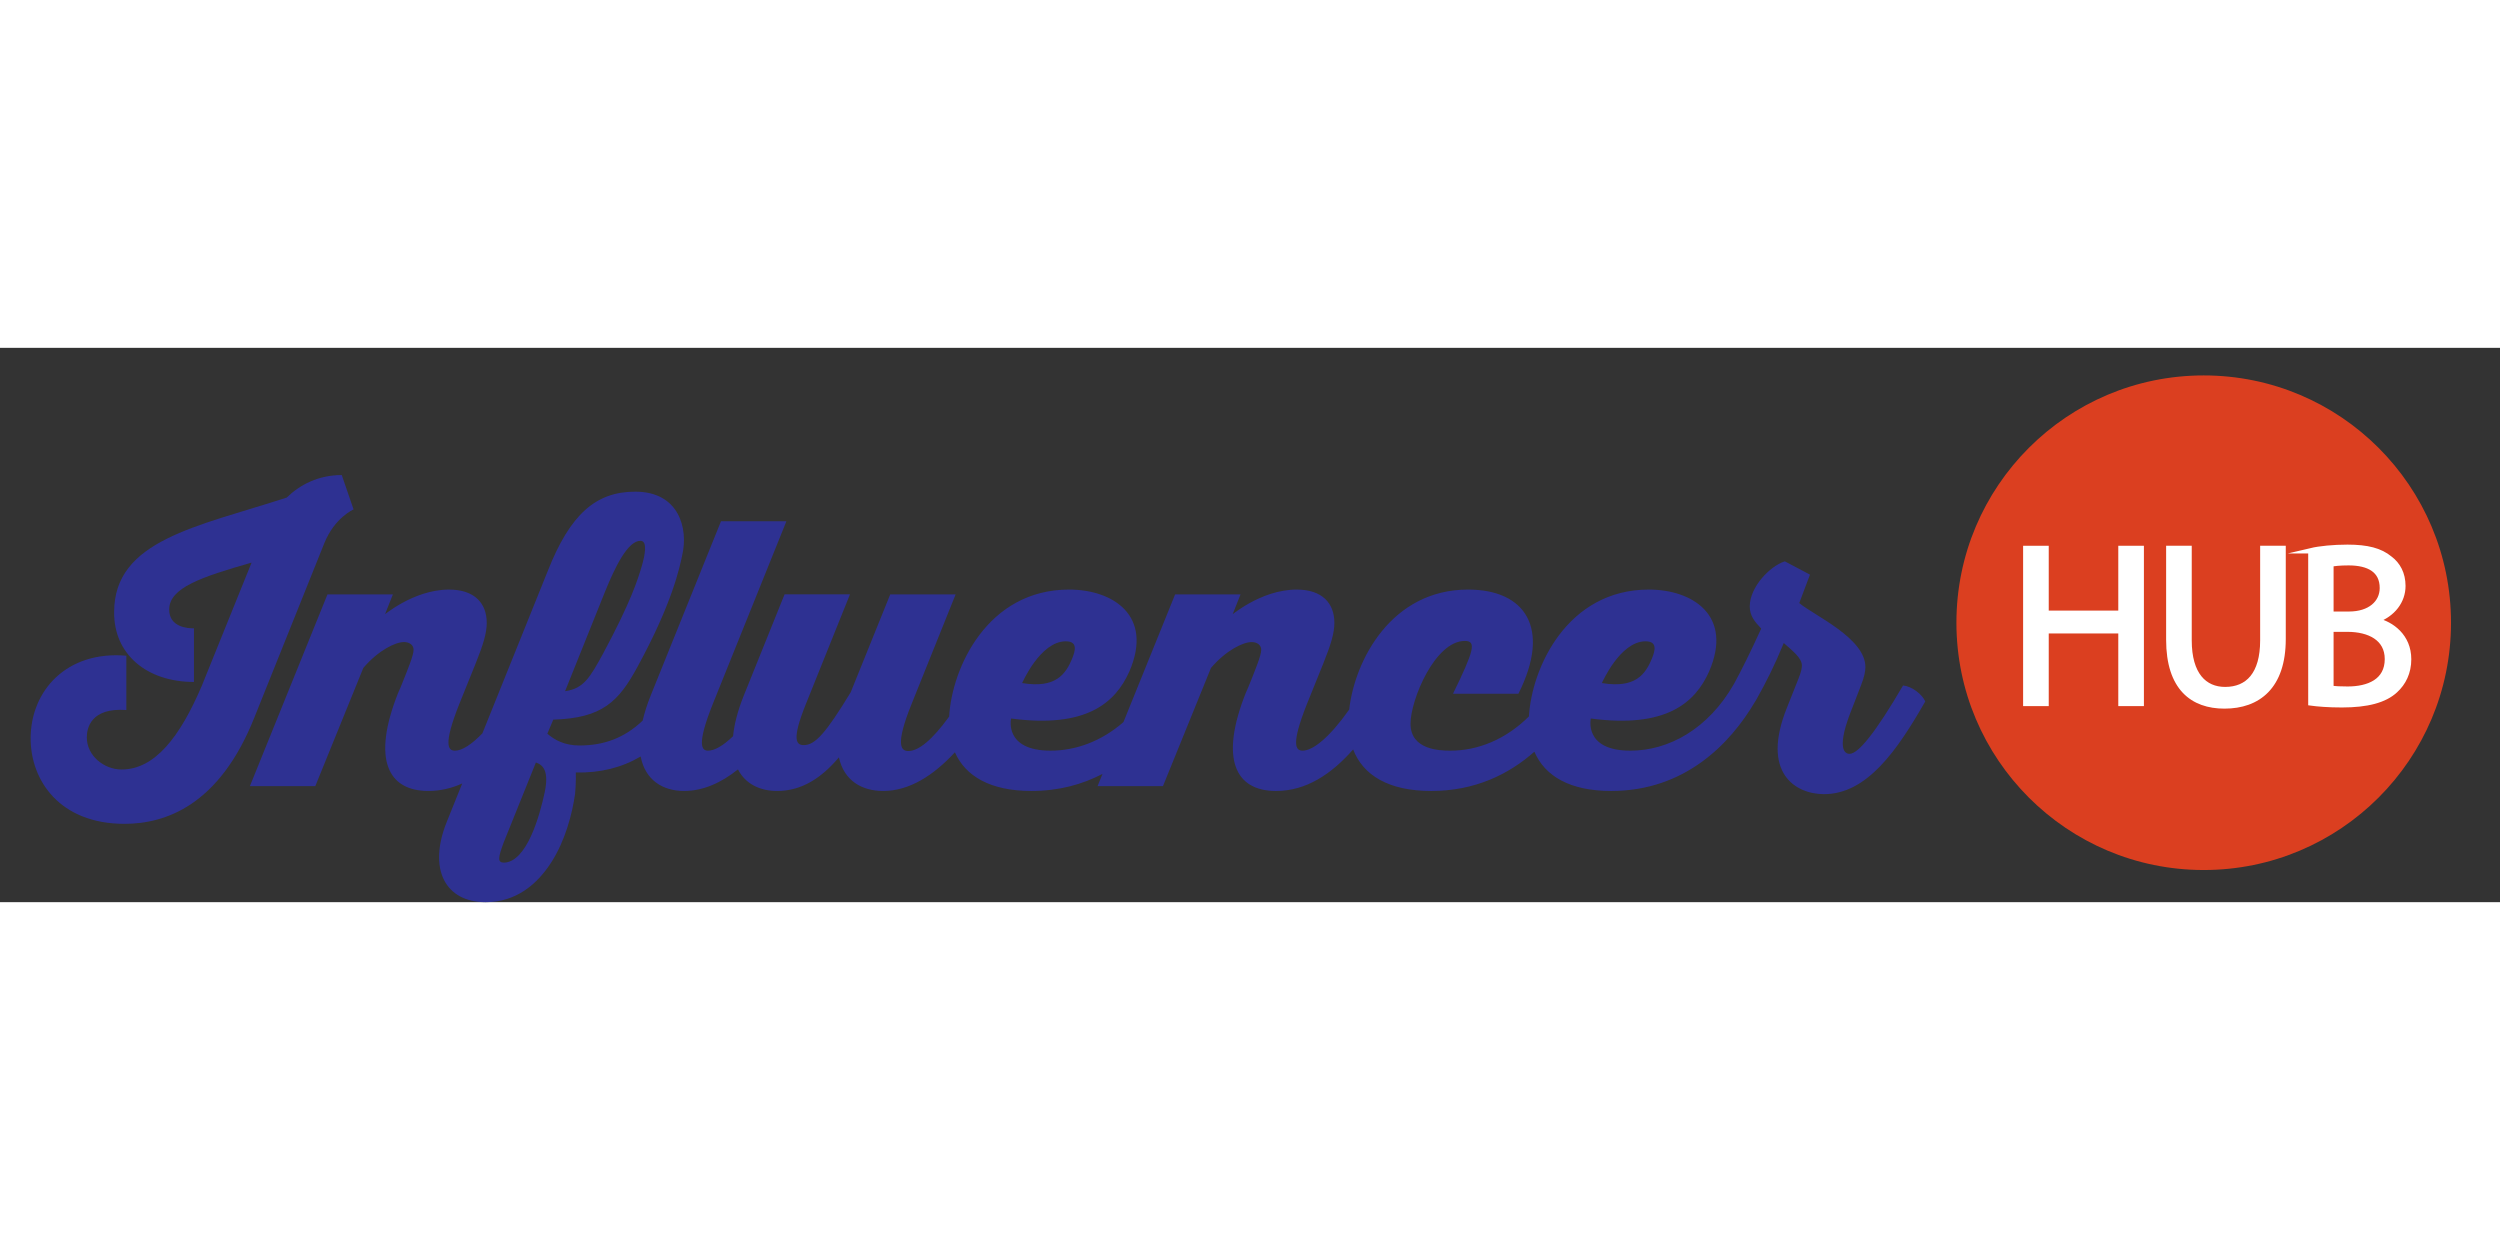 <svg version="1.0" id="Layer_1" xmlns="http://www.w3.org/2000/svg" xmlns:xlink="http://www.w3.org/1999/xlink" x="0px" y="0px"
	 width="1000px" height="500px" viewBox="0 0 384.956 85.356" style="enable-background:new 0 0 384.956 85.356;"
	 xml:space="preserve">
	<rect x="0" y="0" width="384.956" height="85.356" fill="#333333" stroke="none"/>
	<circle style="fill:#DB3F20;" cx="339.333" cy="42.327" r="38.079"/>	
				<path style="fill:#2E3192;" d="M52.624,19.588c-3.586,0-6.43,1.479-8.479,3.47c-13.825,4.495-26.57,6.544-26.57,17.636
					c-0.056,6.486,5.008,10.753,12.291,10.753v-8.25c-0.967,0-3.812-0.171-3.812-2.902c0-3.355,4.95-5.004,12.686-7.224
					L31.06,52.073c-3.356,7.851-7.226,12.857-12.346,12.857c-2.673,0-5.348-2.104-5.348-4.95c0-1.422,0.626-4.607,6.088-4.209
					v-8.364c-9.217-0.796-14.736,5.406-14.736,12.745c0,6.486,4.495,13.143,14.452,13.143c6.257,0,14.622-2.787,20.026-16.443
					l10.753-26.795c1.593-3.926,4.495-5.177,4.495-5.177L52.624,19.588z"/>			
				<path style="fill:#2E3192;" d="M293.041,51.99c-4.268,7.282-6.884,10.526-8.25,10.526c-0.796,0-2.105-0.911,0.512-7.283
					l1.252-3.244c0.512-1.309,0.683-2.162,0.683-2.844c0-4.438-7.852-7.908-10.184-9.843l1.649-4.38l-3.869-2.047
					c-2.333,0.74-5.404,3.982-5.404,6.94c0,1.422,0.74,2.332,1.764,3.413c-1.589,3.504-3.067,6.473-4.191,8.517
					c-3.986,6.997-10.108,10.284-15.957,10.284c-7.226,0-6.088-4.951-6.088-4.951c11.551,1.537,16.046-2.39,18.207-7.225
					c3.755-8.648-2.56-12.63-9.274-12.63c-12.569,0-18.048,12.071-18.461,19.528c-3.585,3.566-7.88,5.278-12.092,5.278
					c-1.764,0-6.146-0.171-6.146-4.155c0-3.641,3.755-12.743,8.364-12.743c1.82,0,1.422,1.478-1.82,8.135h10.07
					c5.12-10.185,0.967-16.044-7.739-16.044c-11.848,0-17.467,10.915-18.315,18.473c-3.017,4.286-5.58,6.333-7.175,6.333
					c-1.024,0-1.878-0.798,0.682-7.226l2.504-6.202c1.195-2.958,1.707-4.723,1.707-6.257c0-3.015-1.878-5.121-5.804-5.121
					c-5.689,0-10.412,4.324-9.843,3.755l1.195-3.015h-10.07l-7.96,19.669c-3.399,2.967-7.365,4.397-11.215,4.397
					c-7.226,0-6.088-4.951-6.088-4.951c11.55,1.537,16.045-2.39,18.207-7.225c3.755-8.648-2.56-12.63-9.275-12.63
					c-12.583,0-18.061,12.098-18.463,19.551c-2.602,3.596-4.706,5.312-6.287,5.312c-1.081,0-2.106-0.797,0.513-7.283l6.77-16.84
					h-10.07l-6.088,15.076c-3.812,6.259-5.462,8.135-7.226,8.135c-1.138,0-1.935-0.74,0.342-6.372l6.769-16.84h-10.07l-6.259,15.531
					c-0.977,2.424-1.497,4.511-1.669,6.305c-1.546,1.495-2.871,2.23-3.849,2.23c-0.911,0-1.878-0.684,0.74-7.226L121.092,26.7
					h-10.07l-10.81,26.795c-0.571,1.419-0.977,2.716-1.259,3.916c-2.797,2.646-5.932,3.821-9.722,3.821
					c-2.274,0-3.868-0.853-4.949-1.82l0.911-2.162c7.566-0.227,10.07-2.788,12.972-8.135c5.404-9.899,6.486-15.304,6.884-17.182
					c0.967-4.153-0.513-9.785-7.226-9.785c-6.031,0-10.014,3.413-13.485,12.232L74.282,59.354c-1.727,1.8-3.184,2.676-4.226,2.676
					c-1.024,0-1.878-0.798,0.682-7.226l2.504-6.202c1.194-2.958,1.707-4.723,1.707-6.257c0-3.015-1.878-5.121-5.804-5.121
					c-5.69,0-10.412,4.324-9.843,3.755l1.194-3.015h-10.07L38.479,67.491h10.07l7.397-18.205c2.333-2.732,4.95-3.982,6.259-3.982
					c0.853,0,1.479,0.455,1.479,1.195c0,0.853-0.909,3.071-1.991,5.746l-0.398,0.909c-4.039,10.185-1.593,15.078,4.666,15.078
					c1.847,0,3.58-0.413,5.213-1.153l-2.366,5.876c-2.96,7.339-0.229,12.403,5.974,12.403c4.666,0,7.964-2.731,10.185-6.258
					c2.047-3.242,3.129-7.225,3.584-10.412c0.171-1.706,0.113-3.299,0.113-3.299c3.734,0.082,7.059-0.735,9.99-2.465
					c0.686,3.64,3.412,5.31,6.681,5.31c2.942,0,5.732-1.269,8.298-3.322c1.156,2.262,3.412,3.322,6.04,3.322
					c3.755,0,6.828-1.991,9.502-5.177c0.796,3.64,3.584,5.177,6.826,5.177c4.024,0,7.757-2.399,11.037-5.955
					c1.632,3.698,5.5,5.955,11.78,5.955c4.224,0,7.851-1.012,10.948-2.625l-0.763,1.885h10.07l7.397-18.205
					c2.333-2.732,4.95-3.982,6.259-3.982c0.852,0,1.479,0.455,1.479,1.195c0,0.853-0.91,3.071-1.991,5.746l-0.398,0.909
					c-4.039,10.185-1.593,15.078,4.666,15.078c4.594,0,8.485-2.539,11.875-6.396c1.516,3.962,5.452,6.396,12.023,6.396
					c6.727,0,11.943-2.56,15.885-6.048c1.607,3.755,5.489,6.048,11.823,6.048c11.222,0,18.259-7.105,22.185-13.797
					c0.004,0,0.008,0.002,0.011,0.002c0.065-0.111,0.127-0.226,0.19-0.337c0.028-0.05,0.06-0.1,0.088-0.149
					c-0.001-0.001-0.001-0.003-0.002-0.005c1.375-2.458,2.666-4.976,4.106-8.497c1.48,1.307,2.789,2.333,2.789,3.469
					c0,0.286-0.058,0.855-0.513,1.993l-1.764,4.437c-4.097,10.128,1.31,13.371,5.689,13.371c6.599,0,11.265-6.713,15.589-14.281
					C295.943,53.299,294.348,52.105,293.041,51.99z M253.378,45.189c1.935,0,1.422,1.536,1.024,2.56
					c-1.024,2.56-2.617,4.722-7.737,3.869C246.665,51.618,249.452,45.189,253.378,45.189z M164.106,45.189
					c1.935,0,1.422,1.536,1.024,2.56c-1.024,2.56-2.617,4.722-7.737,3.869C157.393,51.618,160.18,45.189,164.106,45.189z
					 M93.156,37.566c1.593-3.926,3.528-7.851,5.462-7.851c1.138,0,0.682,2.219,0.228,3.813c-0.682,2.332-1.764,5.688-5.974,13.538
					c-2.049,3.756-3.016,5.406-5.86,5.804L93.156,37.566z M83.883,68.402c-0.796,3.755-2.788,10.753-6.259,10.867
					c-1.023,0-0.967-0.682-0.056-3.129l4.949-12.289C83.77,64.249,84.508,65.387,83.883,68.402z"/>
				
		<path style="fill:#FFFFFF;stroke:#FFFFFF;stroke-width:0.83;stroke-miterlimit:10;" d="M315.054,30.892v9.983h11.54v-9.983
			h3.115v23.86h-3.115V43.566h-11.54v11.187h-3.115v-23.86H315.054z"/>
		<path style="fill:#FFFFFF;stroke:#FFFFFF;stroke-width:0.83;stroke-miterlimit:10;" d="M337.074,30.892v14.16
			c0,5.311,2.371,7.576,5.558,7.576c3.505,0,5.806-2.337,5.806-7.576v-14.16h3.115V44.84c0,7.329-3.858,10.302-9.027,10.302
			c-4.885,0-8.566-2.762-8.566-10.196V30.892H337.074z"/>
		<path style="fill:#FFFFFF;stroke:#FFFFFF;stroke-width:0.83;stroke-miterlimit:10;" d="M355.836,31.246
			c1.346-0.318,3.505-0.531,5.629-0.531c3.08,0,5.063,0.531,6.514,1.735c1.238,0.92,2.018,2.336,2.018,4.212
			c0,2.337-1.558,4.354-4.035,5.239v0.106c2.266,0.531,4.92,2.407,4.92,5.948c0,2.053-0.814,3.646-2.053,4.779
			c-1.629,1.521-4.319,2.229-8.213,2.229c-2.124,0-3.753-0.142-4.779-0.283V31.246z M358.916,41.017h2.797
			c3.221,0,5.133-1.734,5.133-4.036c0-2.761-2.089-3.894-5.204-3.894c-1.416,0-2.23,0.106-2.726,0.212V41.017z M358.916,52.416
			c0.637,0.106,1.486,0.142,2.584,0.142c3.186,0,6.124-1.168,6.124-4.637c0-3.222-2.796-4.603-6.159-4.603h-2.549V52.416z"/>	
</svg>
